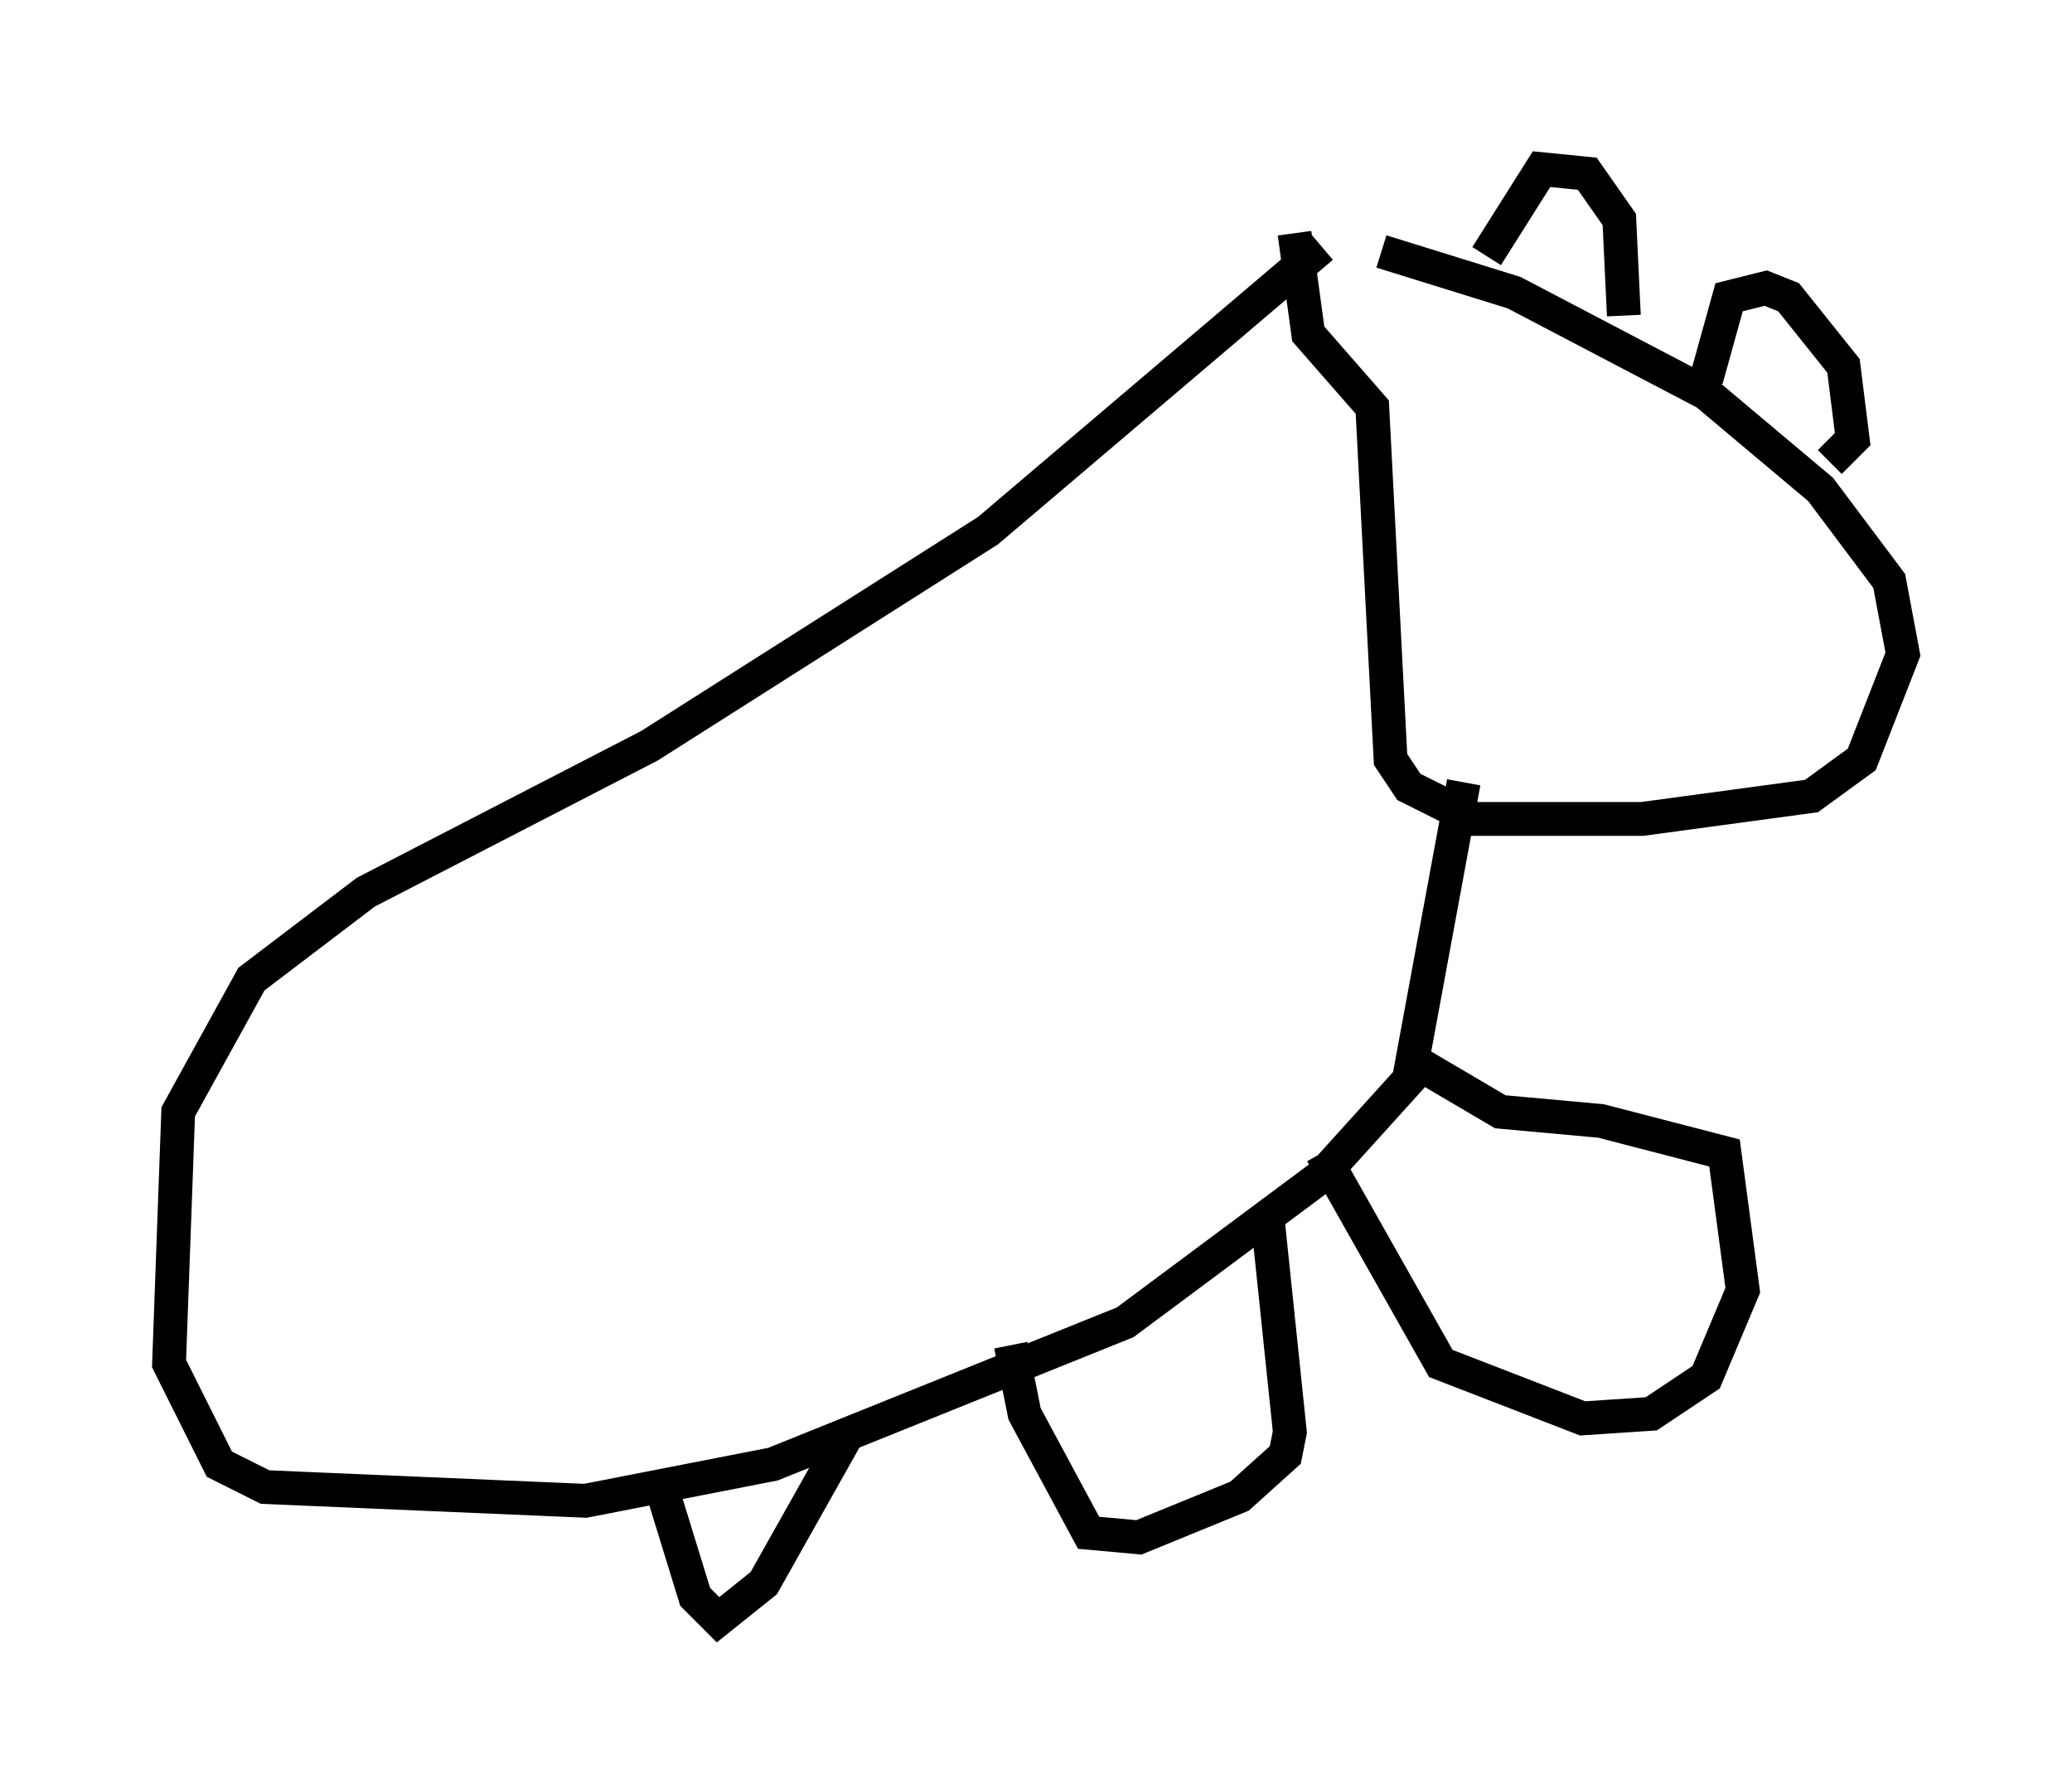 <?xml version="1.0" encoding="utf-8" ?>
<svg baseProfile="full" height="52.895" version="1.1" width="61.285" xmlns="http://www.w3.org/2000/svg" xmlns:ev="http://www.w3.org/2001/xml-events" xmlns:xlink="http://www.w3.org/1999/xlink"><defs /><rect fill="white" height="52.895" width="61.285" x="0" y="0" /><path d="M37.611, 7.03 m3.248, 0.406 l3.924, 1.218 5.683, 2.977 l3.383, 2.842 2.03, 2.706 l0.406, 2.165 -1.218, 3.112 l-1.488, 1.083 -5.007, 0.677 l-5.007, 0.0 -1.894, -0.947 l-0.541, -0.812 -0.541, -10.419 l-1.894, -2.165 -0.406, -2.977 m15.832, 6.766 l0.677, -0.677 -0.271, -2.165 l-1.624, -2.03 -0.677, -0.271 l-1.083, 0.271 -0.677, 2.436 m-2.436, -1.894 l-0.135, -2.842 -0.947, -1.353 l-1.353, -0.135 -1.624, 2.571 m-4.871, -0.271 l-9.878, 8.39 -10.013, 6.36 l-8.39, 4.33 -3.383, 2.571 l-2.165, 3.924 -0.271, 7.442 l1.488, 2.977 1.353, 0.677 l9.472, 0.406 5.548, -1.083 l10.419, -4.195 5.819, -4.33 l2.571, -2.842 1.624, -8.796 m-1.218, 8.39 l2.3, 1.353 2.977, 0.271 l3.654, 0.947 0.541, 4.059 l-1.083, 2.571 -1.624, 1.083 l-2.03, 0.135 -4.195, -1.624 l-3.518, -6.225 m-1.624, 1.759 l0.677, 6.495 -0.135, 0.677 l-1.353, 1.218 -2.977, 1.218 l-1.488, -0.135 -1.894, -3.518 l-0.406, -2.03 m-4.871, 2.706 l-2.436, 4.33 -1.353, 1.083 l-0.677, -0.677 -1.083, -3.518 " fill="none" stroke="black" stroke-width="1" /></svg>
